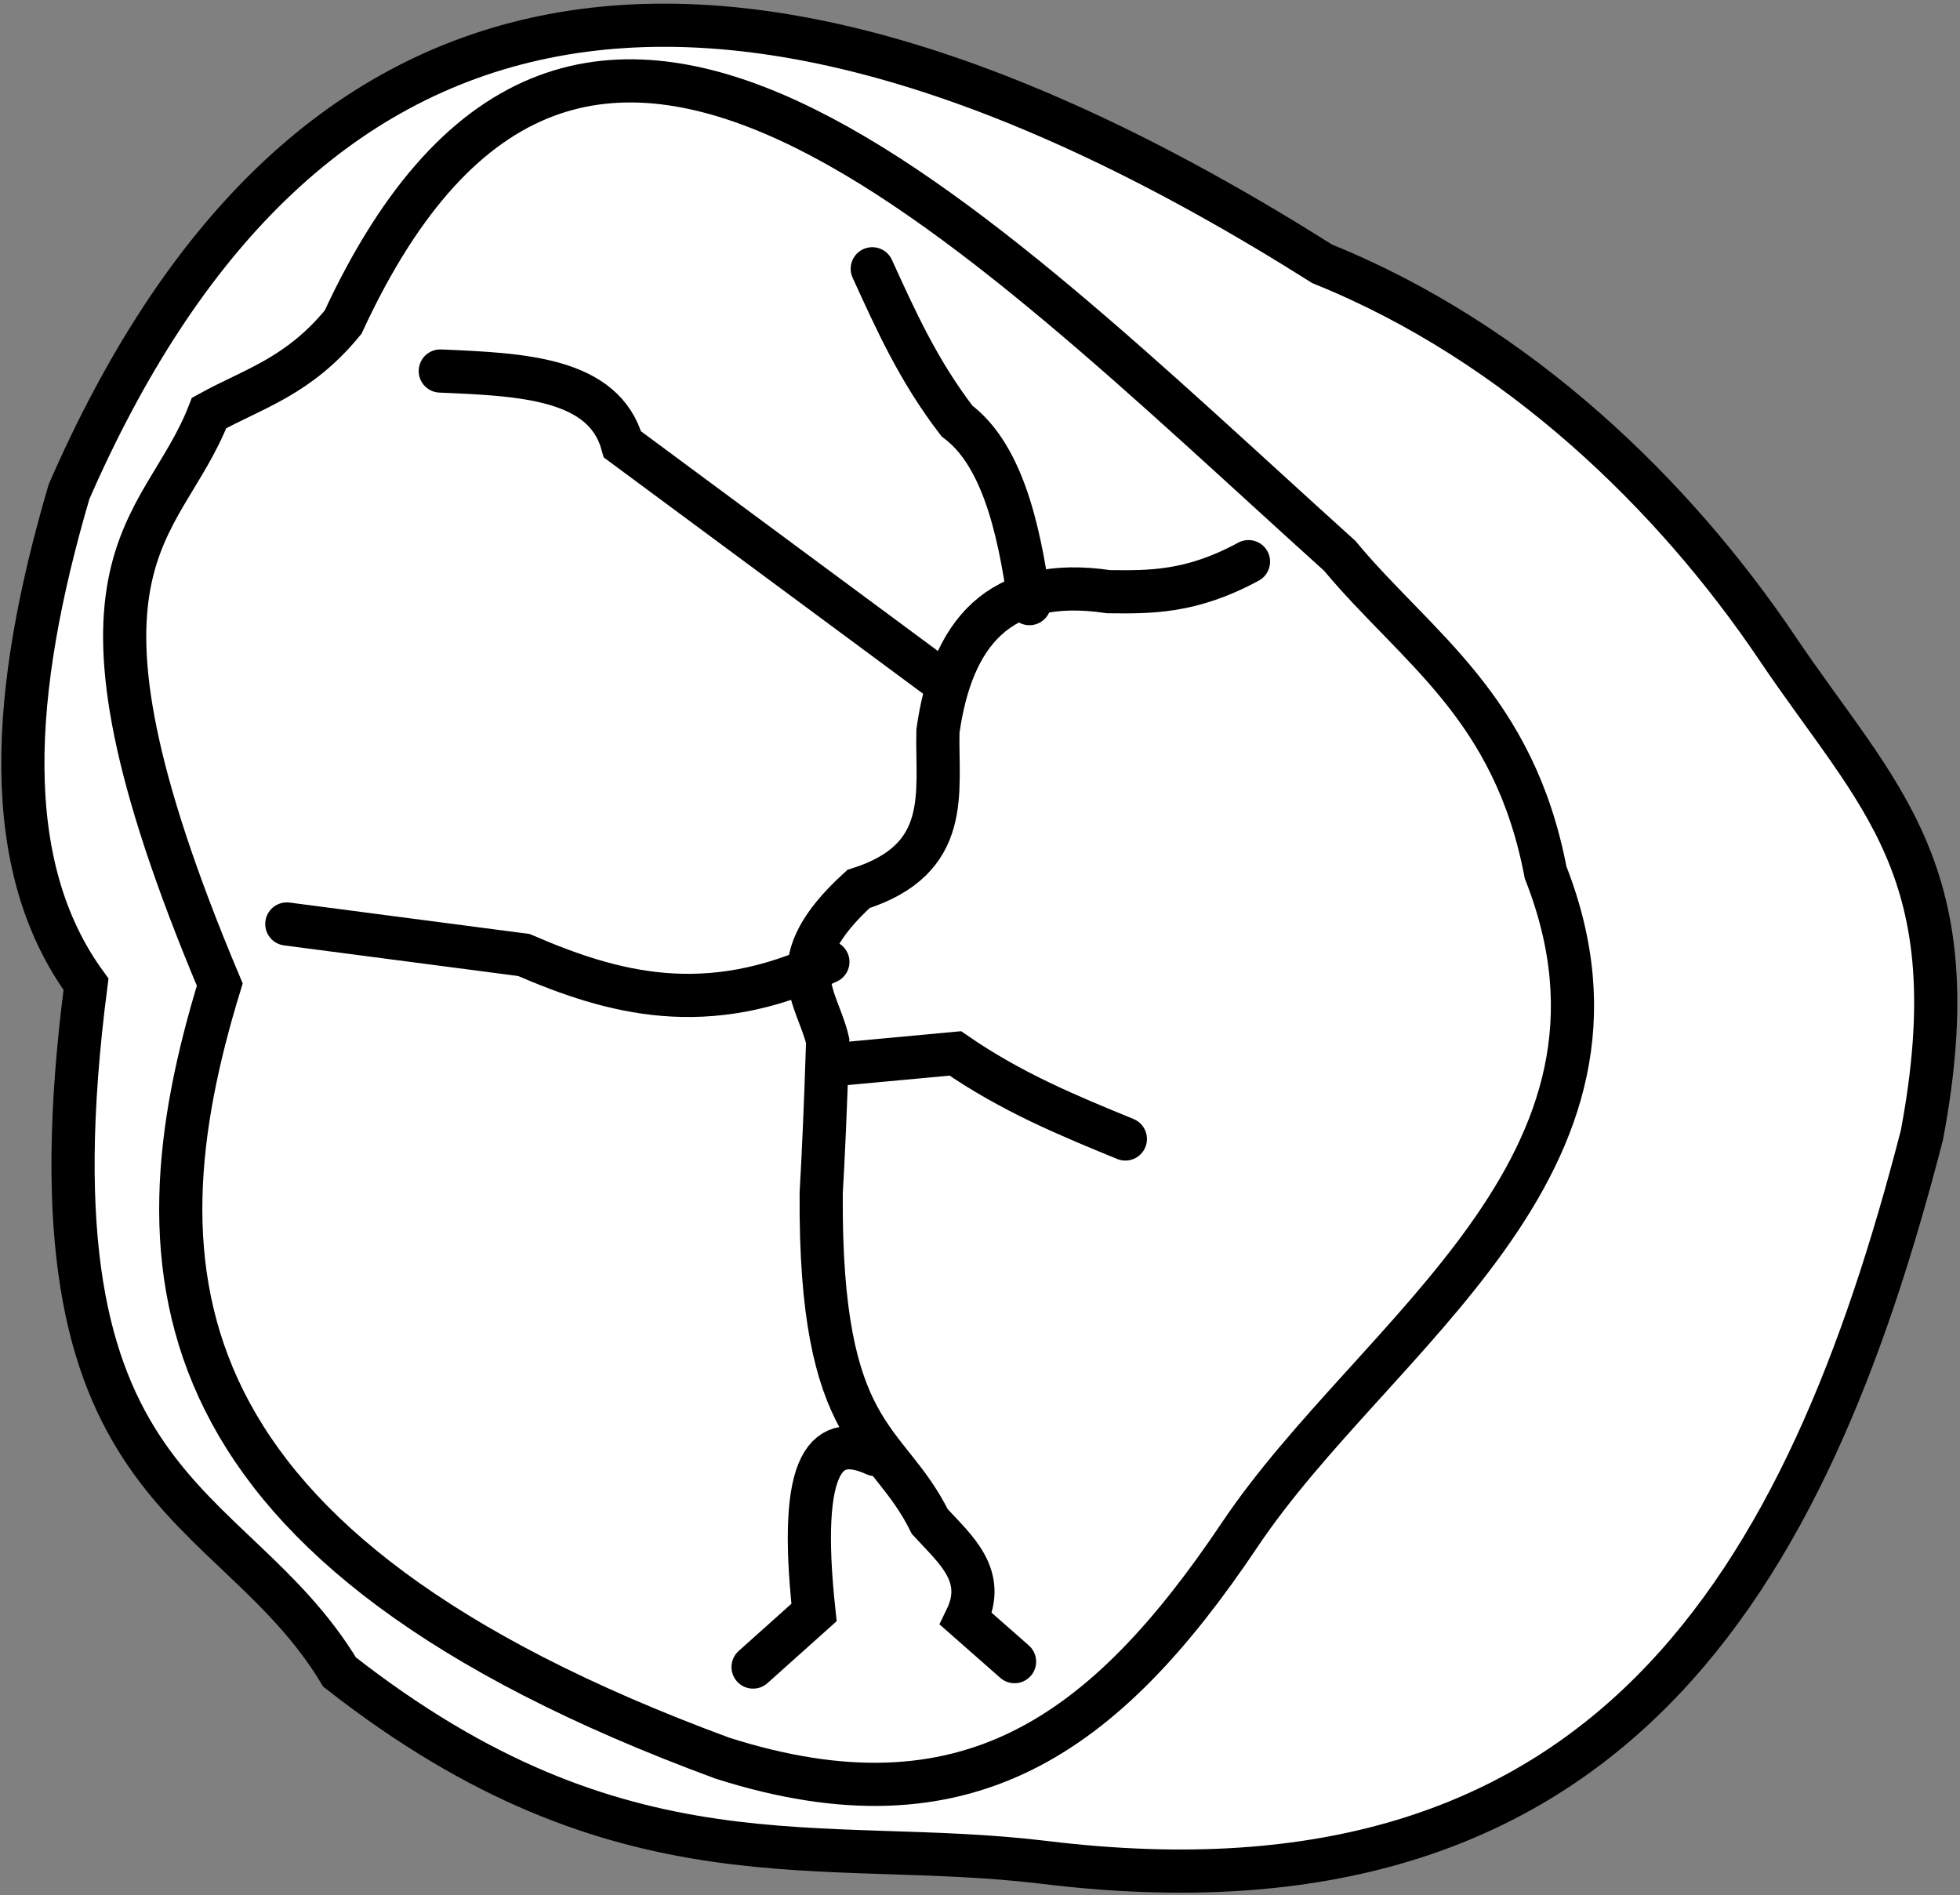 <svg width="454" height="439" viewBox="0 0 454 439" fill="none" xmlns="http://www.w3.org/2000/svg">
<rect x="0" y="0" width="454" height="439" fill="#808080" stroke="none"/>
<path d="M19.92 227.976C-0.239 200.352 2.397 160.142 15.993 113.881C67.873 -4.949 161.076 -30.56 306.273 61.12C351.817 79.504 387.923 114.855 411.674 150.129C435.039 184.826 456.731 201.529 445.182 262.893C418.517 366.26 372.458 447.345 241.923 431.375C190.058 425.066 144.256 438.648 78.658 387.286C53.265 345.255 4.332 348.055 19.92 227.976Z" fill="white" stroke="black" stroke-width="10" stroke-linecap="round"/>
<path d="M79.477 74.61C134.104 -43.471 223.488 50.407 310.322 128.736C328.091 150.091 350.652 163.507 358.017 202.101C384.782 270.15 318.41 308.905 287.193 355.437C255.975 401.968 223.744 425.173 167.338 407.236C35.434 358.615 30.394 294.86 50.906 228.057C9.25 129.183 37.466 123.98 48.435 95.656C58.779 89.948 69.115 87.252 79.477 74.61Z" fill="white" stroke="black" stroke-width="10"/>
<path d="M289.191 130.09C275.926 137.299 266.36 137.157 256.778 137.047C231.189 133.249 220.436 146.851 217.257 169.338C216.917 183.477 220.693 199.001 198.851 205.91C180.031 223.074 189.42 230.917 191.717 241.103C191.206 257.085 190.708 267.811 190.216 276.31C189.785 333.68 205.499 332.45 215.369 352.432C221.316 358.911 228.667 364.925 223.761 374.99L235.003 384.878" fill="white"/>
<path d="M289.191 130.09C275.926 137.299 266.36 137.157 256.778 137.047C231.189 133.249 220.436 146.851 217.257 169.338C216.917 183.477 220.693 199.001 198.851 205.91C180.031 223.074 189.42 230.917 191.717 241.103C191.206 257.085 190.708 267.811 190.216 276.31C189.785 333.68 205.499 332.45 215.369 352.432C221.316 358.911 228.667 364.925 223.761 374.99L235.003 384.878" stroke="black" stroke-width="10" stroke-linecap="round"/>
<path d="M202.044 62.256C207.419 74.007 212.645 85.758 221.67 97.519C231.693 105.017 235.927 121.149 238.461 139.816" fill="white"/>
<path d="M202.044 62.256C207.419 74.007 212.645 85.758 221.67 97.519C231.693 105.017 235.927 121.149 238.461 139.816" stroke="black" stroke-width="10" stroke-linecap="round"/>
<path d="M101.982 85.938C120.94 86.746 139.932 87.519 144.191 102.949C168.208 120.72 192.297 138.543 218.695 158.074" fill="white"/>
<path d="M101.982 85.938C120.94 86.746 139.932 87.519 144.191 102.949C168.208 120.72 192.297 138.543 218.695 158.074" stroke="black" stroke-width="10" stroke-linecap="round"/>
<path d="M66.436 214.014L121.346 221.2C142.001 230.111 163.638 236.104 191.765 222.793" fill="white"/>
<path d="M66.436 214.014L121.346 221.2C142.001 230.111 163.638 236.104 191.765 222.793" stroke="black" stroke-width="10" stroke-linecap="round"/>
<path d="M174.436 386.128L188.554 373.489C184.644 337.35 191.814 331.93 202.734 336.906" fill="white"/>
<path d="M174.436 386.128L188.554 373.489C184.644 337.35 191.814 331.93 202.734 336.906" stroke="black" stroke-width="10" stroke-linecap="round"/>
<path d="M191.702 246.736L221.287 243.997C234.409 253.048 247.54 258.433 260.672 263.818" fill="white"/>
<path d="M191.702 246.736L221.287 243.997C234.409 253.048 247.54 258.433 260.672 263.818" stroke="black" stroke-width="10" stroke-linecap="round"/>
</svg>
